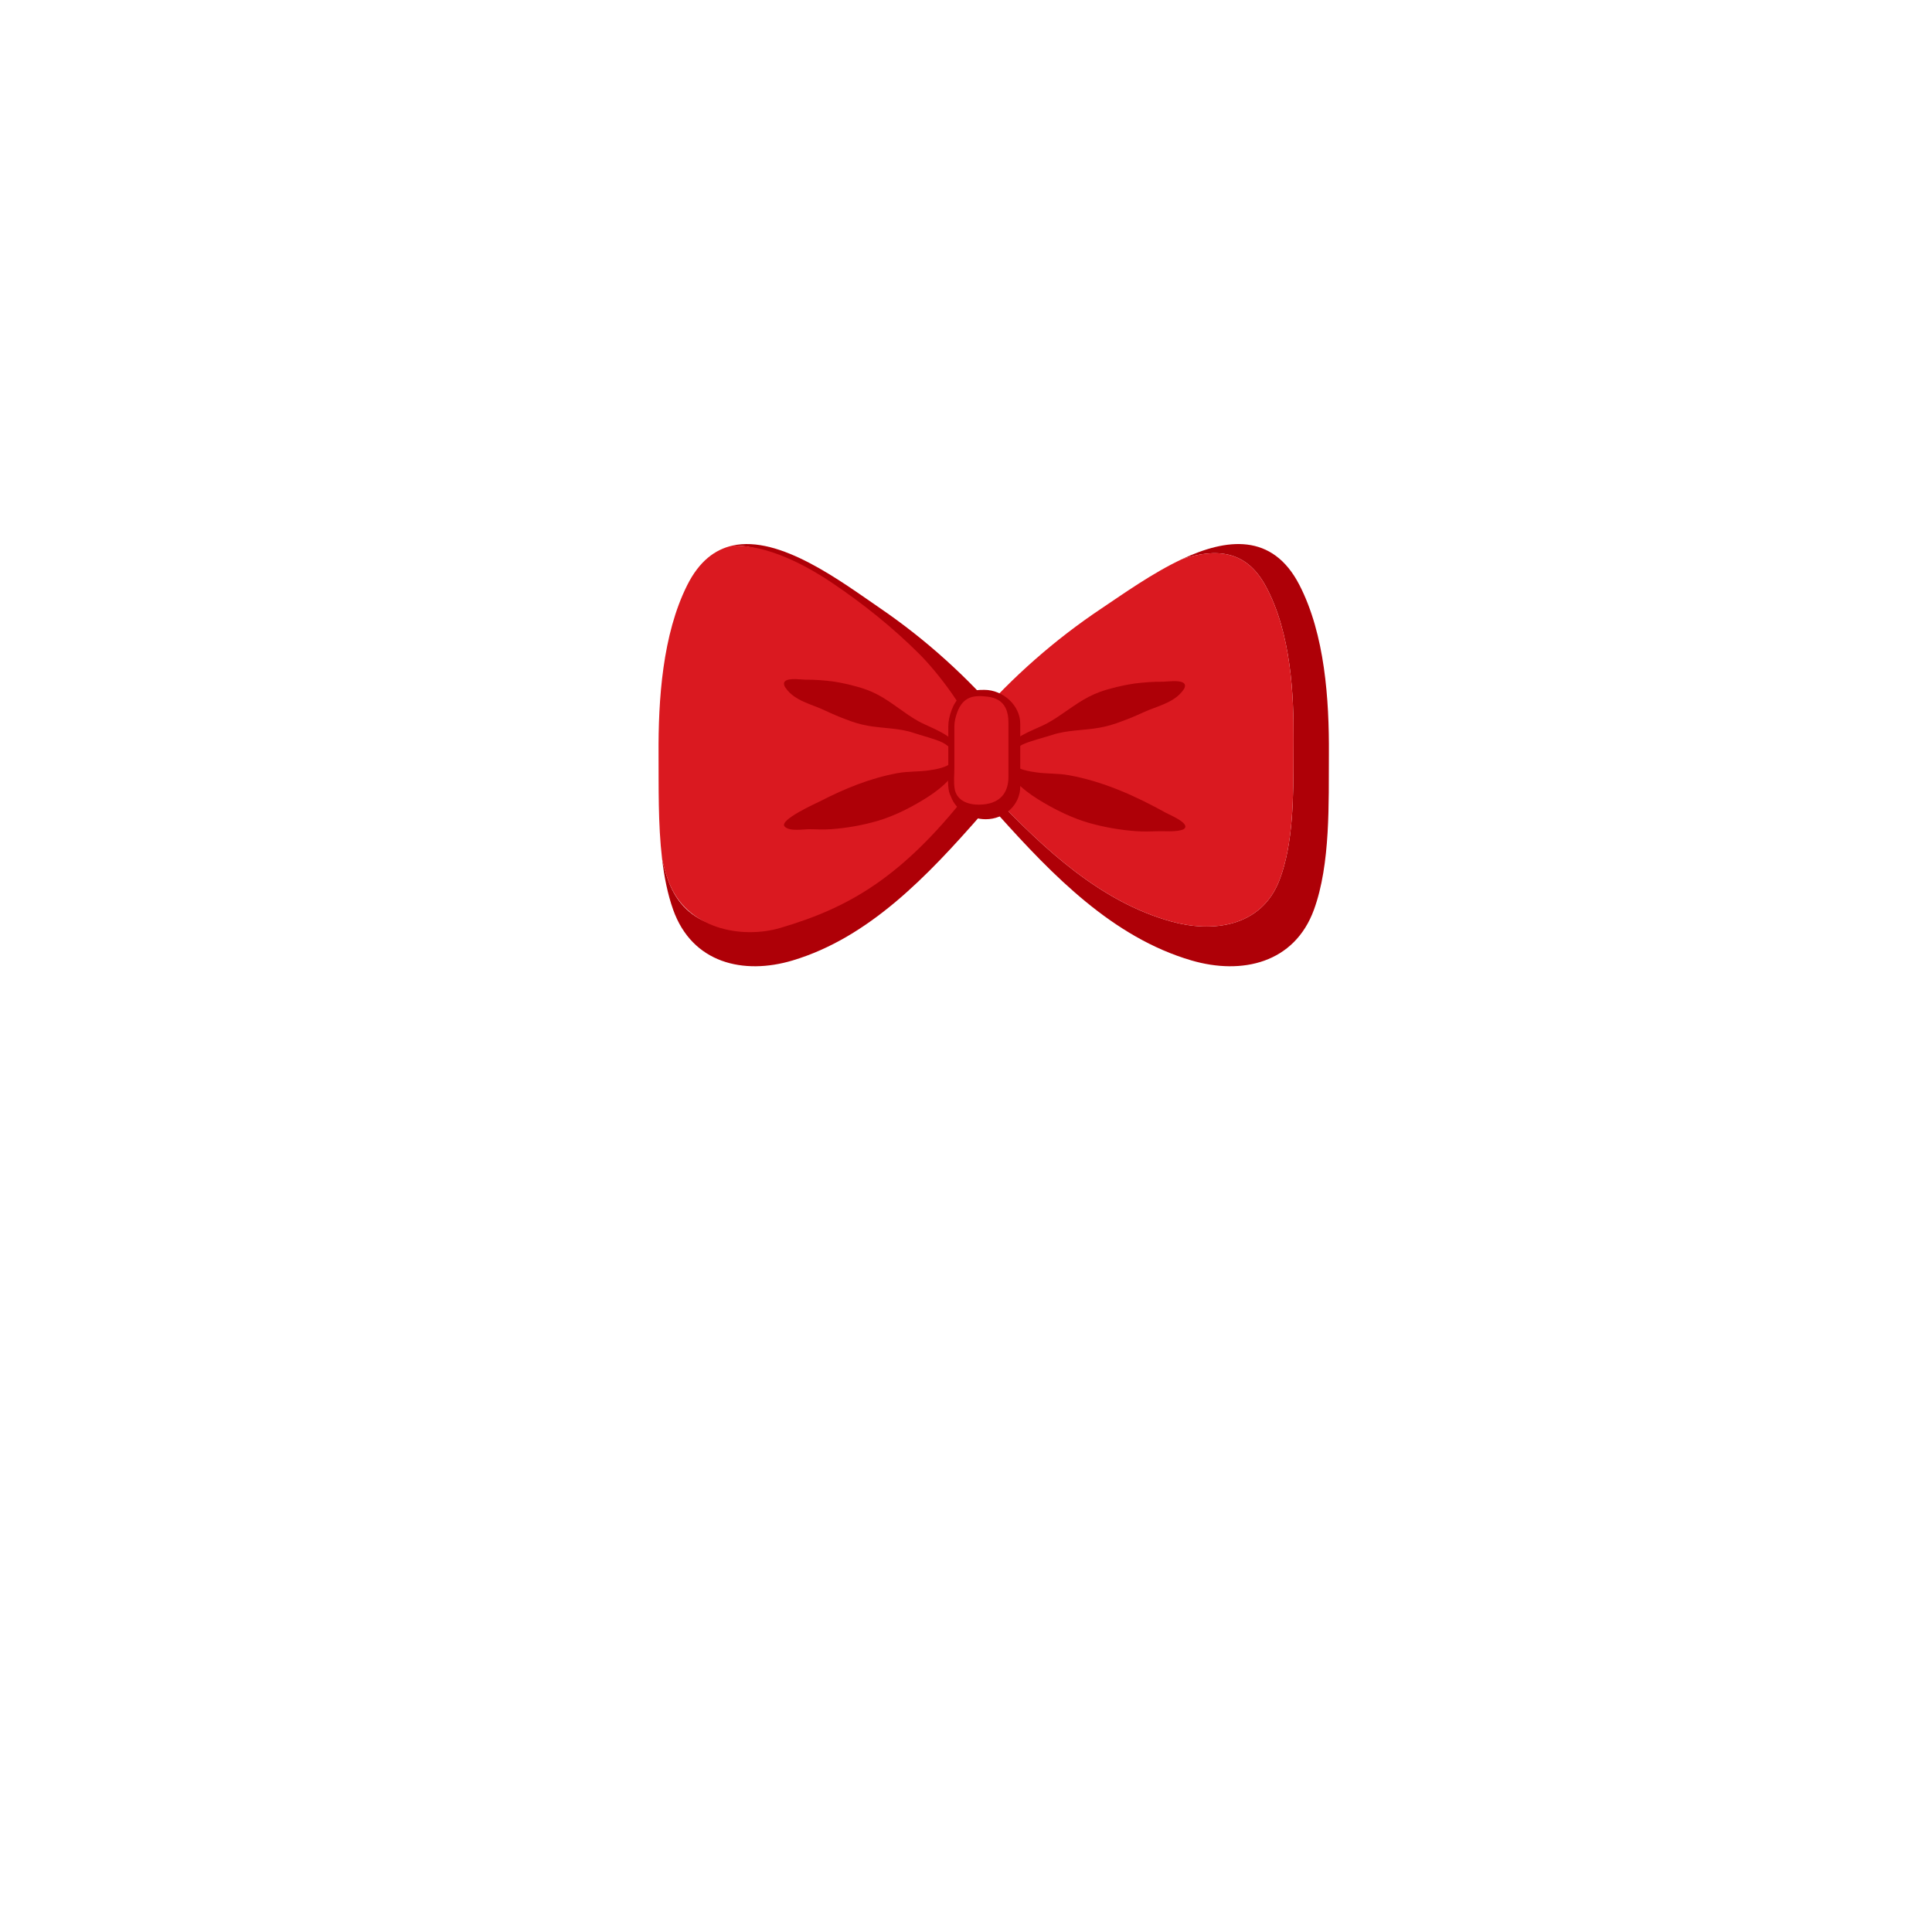 <svg xmlns="http://www.w3.org/2000/svg" xmlns:xlink="http://www.w3.org/1999/xlink" width="1080" zoomAndPan="magnify" viewBox="0 0 810 810" height="1080" preserveAspectRatio="xMidYMid meet" version="1.0"><defs><clipPath id="fd66a23a98"><path d="M 277 228.094 L 421 228.094 L 421 405.094 L 277 405.094 Z M 277 228.094 " clip-rule="nonzero"/></clipPath><clipPath id="c7d4766482"><path d="M 276 228.094 L 413 228.094 L 413 391 L 276 391 Z M 276 228.094 " clip-rule="nonzero"/></clipPath><clipPath id="aa9786648b"><path d="M 416.367 228.094 L 557.156 228.094 L 557.156 405.094 L 416.367 405.094 Z M 416.367 228.094 " clip-rule="nonzero"/></clipPath></defs><g clip-path="url(#fd66a23a98)"><path fill="#ae0007" class="detalhe" d="M 369.188 255.133 C 352.746 243.875 326.965 224.289 307.074 228.746 C 321.633 228.422 334.348 237.781 346.008 245.641 C 359.008 254.398 371.332 264.277 382.484 275.414 C 390.004 282.918 401.816 294.617 404.426 305.449 C 404.426 305.449 397.535 330.863 397.535 330.863 C 376.43 354.531 353.336 378.207 323.789 386.918 C 307.531 391.711 287.539 389.555 280.152 369.137 C 279.117 366.277 278.273 363.254 277.586 360.113 C 278.477 367.648 279.91 374.902 282.223 381.402 C 290.199 403.793 311.645 408.867 332.34 402.664 C 364.43 393.047 389.016 367.109 411.348 341.602 L 420.602 301.465 C 405.535 283.809 388.219 268.168 369.188 255.133 " fill-opacity="1" fill-rule="nonzero"/></g><g clip-path="url(#c7d4766482)"><path fill="#da1920" class="sombra" d="M 327.188 389.027 C 356.73 380.316 380.879 366.965 412.16 324.16 C 412.16 324.16 408.727 309.375 408.727 309.375 C 406.113 298.543 393 281.742 385.48 274.238 C 374.324 263.102 362.004 253.223 349 244.465 C 337.34 236.605 321.633 228.422 307.074 228.746 C 299.699 230.398 293.137 235.344 288.156 245.258 C 277.73 266.016 275.965 293.355 276.102 316.215 C 276.184 329.613 275.848 345.406 277.586 360.113 C 278.273 363.254 279.117 366.277 280.152 369.137 C 287.539 389.555 310.93 393.816 327.188 389.027 " fill-opacity="1" fill-rule="nonzero"/></g><path fill="#ae0007" class="detalhe" d="M 329.211 285.551 C 330.918 284.102 336.316 284.977 337.719 284.961 C 341.613 284.922 345.504 285.23 349.363 285.723 C 352.605 286.223 355.797 286.914 358.945 287.793 C 362.105 288.613 365.18 289.742 368.113 291.312 C 373.992 294.434 379.254 299.152 385.012 302.359 C 391.398 305.914 405.117 309.473 402.172 319.582 C 400.113 326.637 392.551 332.043 386.66 335.586 C 380.656 339.199 374.543 342.172 368.16 344.105 C 361.762 345.965 355.238 347.141 348.613 347.629 C 345.66 347.84 342.652 347.734 339.695 347.648 C 337.008 347.574 331.062 348.766 328.965 346.523 C 326.406 343.789 342.371 336.691 344.066 335.816 C 354.281 330.551 365.051 326.195 376.344 324.129 C 380.625 323.344 385.125 323.609 389.453 322.98 C 392.504 322.543 396.727 321.812 399.113 319.672 C 402.516 316.617 397.93 312.734 395.156 311.309 C 392.445 309.922 385.934 308.246 382.934 307.238 C 376.902 305.191 370.074 305.406 363.801 304.262 C 360.648 303.703 357.625 302.781 354.664 301.602 C 351.68 300.488 348.734 299.242 345.816 297.848 C 340.246 295.184 333.176 293.895 329.402 288.445 C 329.023 287.898 328.668 287.277 328.691 286.605 C 328.707 286.16 328.895 285.816 329.211 285.551 " fill-opacity="1" fill-rule="nonzero"/><g clip-path="url(#aa9786648b)"><path fill="#ae0007" class="detalhe" d="M 544.789 245.258 C 533.477 223.281 514.168 225.672 495.547 234.43 C 502.5 232.133 509.262 231.152 515.172 232.586 C 521.656 234.156 526.73 238.469 530.691 245.773 C 541.355 265.43 542.438 291.734 542.32 309.809 L 542.301 316.305 C 542.289 333.883 542.27 353.797 536.43 368.969 C 528.762 388.934 507.98 391.035 491.105 386.355 C 461.434 378.121 438.023 356.203 416.691 333.844 L 418.527 341.605 C 441.414 367.113 466.617 393.051 499.508 402.664 C 520.719 408.867 542.699 403.793 550.875 381.406 C 557.879 362.219 557.02 336.48 557.145 316.215 C 557.289 293.359 555.48 266.016 544.789 245.258 " fill-opacity="1" fill-rule="nonzero"/></g><path fill="#da1920" class="sombra" d="M 491.105 386.355 C 507.98 391.035 528.762 388.934 536.43 368.969 C 542.27 353.797 542.289 333.883 542.301 316.305 L 542.32 309.809 C 542.438 291.734 541.355 265.43 530.691 245.773 C 526.73 238.469 521.656 234.156 515.172 232.586 C 509.262 231.152 502.5 232.133 495.547 234.43 C 483.113 240.277 470.988 248.957 461.742 255.137 C 442.234 268.168 424.484 283.809 409.039 301.469 L 416.691 333.844 C 438.023 356.203 461.434 378.121 491.105 386.355 " fill-opacity="1" fill-rule="nonzero"/><path fill="#ae0007" class="detalhe" d="M 496.285 286.402 C 494.539 284.953 489 285.828 487.562 285.812 C 483.57 285.773 479.586 286.082 475.629 286.574 C 472.305 287.074 469.031 287.766 465.812 288.645 C 462.57 289.465 459.418 290.594 456.414 292.164 C 450.387 295.285 444.988 300.004 439.09 303.211 C 432.551 306.766 418.484 310.324 421.504 320.434 C 423.613 327.488 431.363 332.895 437.402 336.438 C 443.555 340.051 449.82 343.023 456.363 344.957 C 462.922 346.816 469.609 347.992 476.402 348.48 C 479.426 348.695 482.508 348.582 485.539 348.5 C 488.766 348.414 491.906 348.809 495.094 348.055 C 495.68 347.918 496.293 347.734 496.684 347.273 C 498.613 344.992 490.234 341.57 488.859 340.805 C 476.098 333.715 462.434 327.562 447.977 324.984 C 443.586 324.199 438.973 324.461 434.543 323.836 C 431.414 323.395 427.09 322.664 424.641 320.523 C 421.152 317.469 425.852 313.586 428.695 312.16 C 431.473 310.773 438.148 309.098 441.219 308.09 C 447.402 306.043 454.402 306.258 460.832 305.113 C 464.059 304.551 467.164 303.633 470.199 302.453 C 473.254 301.34 476.273 300.094 479.262 298.695 C 484.973 296.035 492.227 294.746 496.09 289.297 C 496.48 288.75 496.84 288.129 496.816 287.453 C 496.801 287.012 496.605 286.668 496.285 286.402 " fill-opacity="1" fill-rule="nonzero"/><path fill="#ae0007" class="detalhe" d="M 412.668 289.223 C 410.121 289.223 407.441 289.352 405.098 290.438 C 403.25 291.293 401.73 292.688 400.617 294.379 C 399.941 295.406 399.41 296.523 398.98 297.676 C 398.031 300.234 397.59 302.387 397.59 304.457 L 397.59 321.793 C 397.59 322.625 397.559 323.473 397.531 324.367 C 397.457 326.473 397.387 328.652 397.688 330.809 C 397.855 331.988 398.211 333.066 398.715 334.043 C 400.715 339.543 406.805 343.469 413.273 343.469 C 421.23 343.469 427.738 337.344 427.738 329.852 L 427.738 303.352 C 427.738 295.863 420.625 289.223 412.668 289.223 " fill-opacity="1" fill-rule="nonzero"/><path fill="#da1920" class="pano" d="M 410.434 337.363 C 419.551 337.273 422.793 332.129 422.793 325.73 C 422.793 325.73 422.793 303.129 422.793 303.094 C 422.793 297.957 421.262 292.977 414.086 292.082 C 408.441 291.375 403.836 291.875 401.355 298.559 C 400.656 300.449 400.125 302.434 400.125 304.457 C 400.125 307.66 400.125 310.859 400.125 314.066 C 400.125 316.645 400.125 319.219 400.125 321.793 C 400.125 324.633 399.805 327.656 400.199 330.449 C 400.93 335.602 405.773 337.406 410.434 337.363 " fill-opacity="1" fill-rule="nonzero"/></svg>